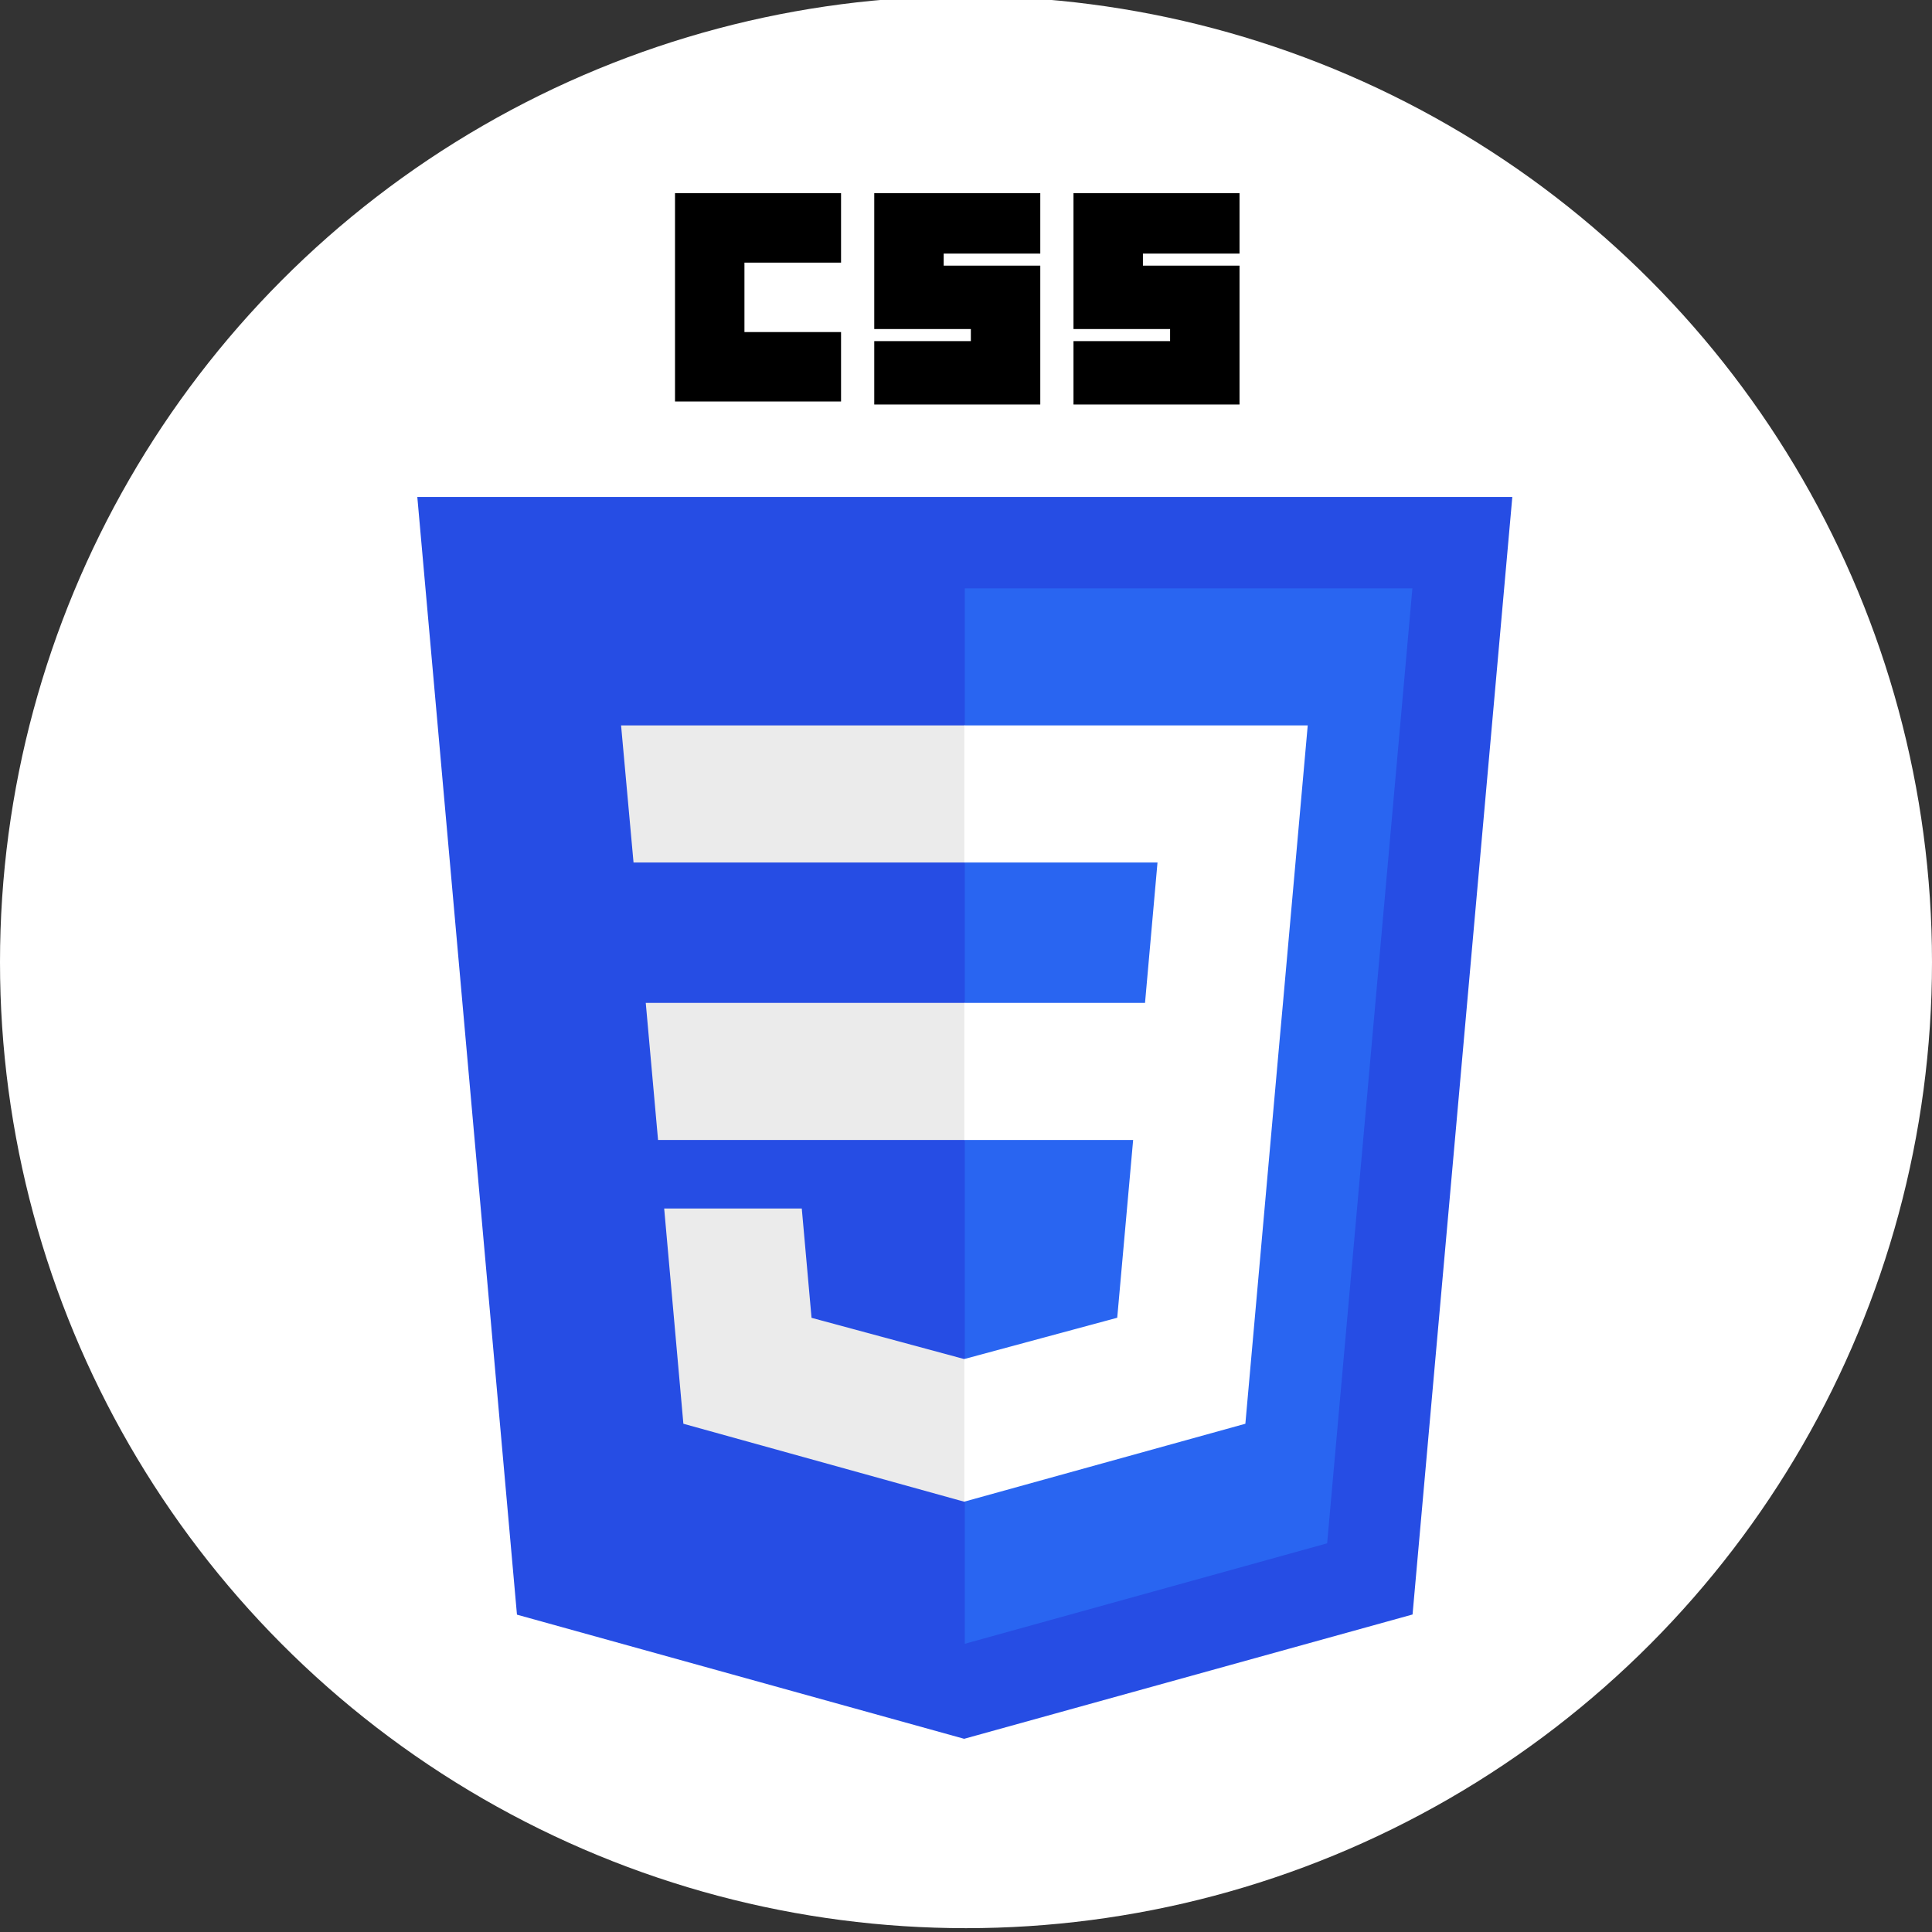 <svg width="250" height="250" viewBox="0 0 250 250" fill="none" xmlns="http://www.w3.org/2000/svg">
<rect x="0" y="0" width="250" height="250" fill="#333333" stroke="none"/>
<g clip-path="url(#clip0_83_1501)">
<circle cx="125" cy="124.505" r="125" fill="white"/>
<path d="M124.76 225L66.895 208.936L54 64.305H195.693L182.784 208.914L124.76 225Z" fill="#264DE4"/>
<path d="M171.733 199.705L182.764 76.13H124.846V212.704L171.733 199.705Z" fill="#2965F1"/>
<path d="M83.561 129.772L85.151 147.51H124.847V129.772H83.561Z" fill="#EBEBEB"/>
<path d="M80.367 93.869L81.979 111.608H124.847V93.869H80.367Z" fill="#EBEBEB"/>
<path d="M124.846 175.841L124.769 175.862L105.013 170.527L103.75 156.38H85.944L88.429 184.232L124.765 194.319L124.846 194.297V175.841Z" fill="#EBEBEB"/>
<path d="M87.346 25H108.831V33.984H96.331V42.969H108.831V51.953H87.346V25Z" fill="black"/>
<path d="M113.128 25H134.612V32.812H122.112V34.375H134.612V52.344H113.128V44.141H125.628V42.578H113.128V25Z" fill="black"/>
<path d="M138.909 25H160.393V32.812H147.893V34.375H160.393V52.344H138.909V44.141H151.409V42.578H138.909V25Z" fill="black"/>
<path d="M166.018 129.772L169.22 93.869H124.785V111.608H149.78L148.166 129.772H124.785V147.511H146.628L144.569 170.516L124.785 175.856V194.311L161.15 184.232L161.417 181.235L165.585 134.536L166.018 129.772Z" fill="white"/>
</g>
<defs>
<clipPath id="clip0_83_1501">
<rect width="250" height="250" fill="white"/>
</clipPath>
</defs>
</svg>
